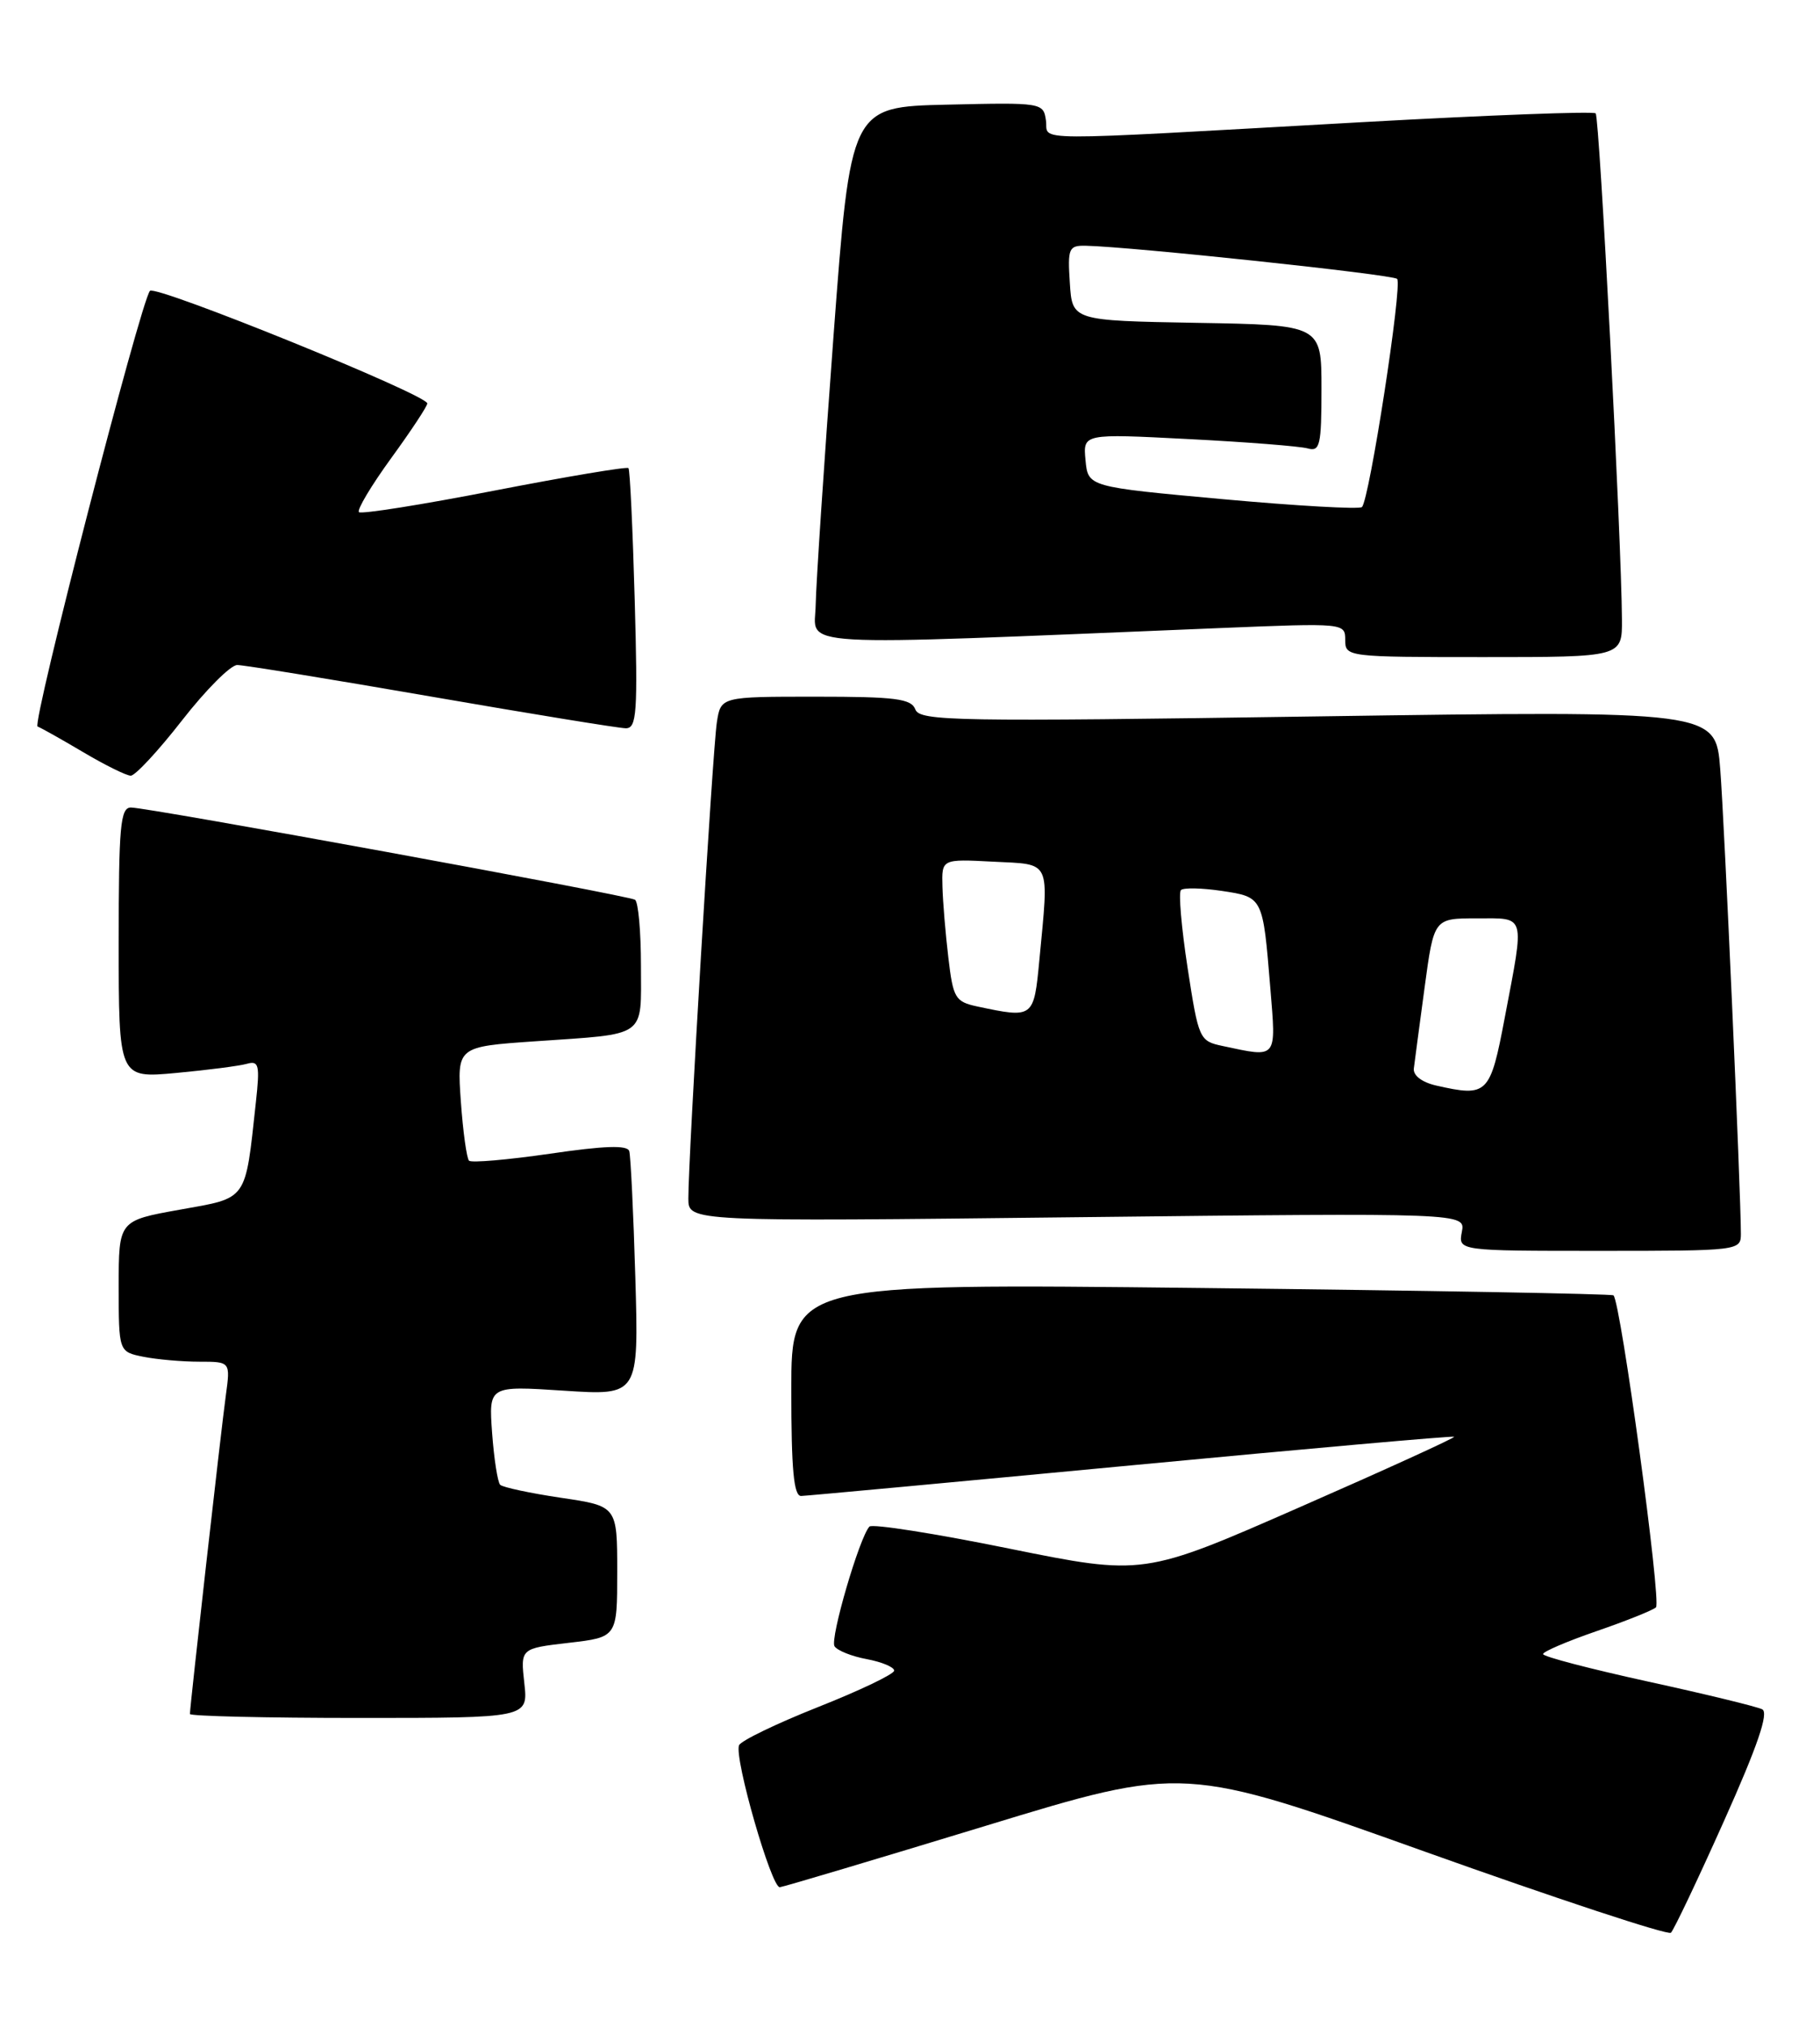 <?xml version="1.0" encoding="UTF-8" standalone="no"?>
<!DOCTYPE svg PUBLIC "-//W3C//DTD SVG 1.1//EN" "http://www.w3.org/Graphics/SVG/1.1/DTD/svg11.dtd" >
<svg xmlns="http://www.w3.org/2000/svg" xmlns:xlink="http://www.w3.org/1999/xlink" version="1.1" viewBox="0 0 230 256">
 <g >
 <path fill="currentColor"
d=" M 217.87 230.01 C 222.10 220.57 223.55 216.34 222.70 215.91 C 222.04 215.57 215.54 213.99 208.25 212.40 C 200.96 210.80 195.00 209.25 195.00 208.93 C 195.00 208.62 198.04 207.32 201.75 206.04 C 205.46 204.76 208.85 203.41 209.27 203.03 C 209.99 202.40 204.81 164.41 203.90 163.62 C 203.68 163.43 180.21 163.01 151.75 162.69 C 100.00 162.11 100.00 162.11 100.00 175.56 C 100.00 185.66 100.31 188.99 101.25 188.96 C 101.94 188.94 120.72 187.20 143.00 185.09 C 165.28 182.98 183.62 181.35 183.77 181.48 C 183.92 181.60 175.14 185.61 164.27 190.37 C 144.50 199.04 144.50 199.04 127.50 195.60 C 118.15 193.70 110.22 192.45 109.87 192.83 C 108.61 194.19 104.87 206.98 105.46 207.94 C 105.80 208.48 107.63 209.22 109.54 209.57 C 111.44 209.93 113.00 210.58 113.00 211.02 C 113.00 211.46 108.67 213.53 103.39 215.62 C 98.10 217.72 93.60 219.89 93.39 220.46 C 92.78 222.12 97.50 238.51 98.55 238.38 C 99.07 238.32 110.77 234.83 124.55 230.63 C 149.59 222.99 149.59 222.99 180.05 233.88 C 196.80 239.86 210.80 244.48 211.16 244.13 C 211.53 243.78 214.55 237.43 217.87 230.01 Z  M 66.26 212.61 C 65.77 208.22 65.77 208.22 71.88 207.51 C 78.00 206.80 78.00 206.80 78.00 198.52 C 78.00 190.24 78.00 190.24 70.90 189.19 C 67.00 188.61 63.54 187.87 63.21 187.55 C 62.89 187.22 62.43 184.28 62.19 181.00 C 61.76 175.04 61.76 175.04 71.24 175.66 C 80.72 176.28 80.72 176.28 80.29 161.39 C 80.05 153.20 79.70 146.01 79.52 145.40 C 79.28 144.62 76.39 144.72 69.49 145.73 C 64.17 146.50 59.57 146.90 59.27 146.61 C 58.98 146.31 58.51 142.95 58.24 139.14 C 57.75 132.21 57.75 132.21 67.62 131.53 C 81.92 130.54 81.00 131.20 81.00 121.99 C 81.00 117.66 80.66 113.91 80.25 113.65 C 79.33 113.09 18.73 102.00 16.55 102.00 C 15.21 102.00 15.00 104.31 15.00 119.10 C 15.00 136.20 15.00 136.20 22.25 135.53 C 26.24 135.16 30.27 134.64 31.21 134.37 C 32.72 133.95 32.85 134.52 32.34 139.20 C 30.96 151.85 31.38 151.25 22.71 152.80 C 15.00 154.18 15.00 154.18 15.00 162.47 C 15.00 170.75 15.00 170.75 18.13 171.38 C 19.84 171.72 23.02 172.00 25.19 172.00 C 29.12 172.00 29.12 172.00 28.54 176.25 C 27.95 180.52 24.00 215.56 24.00 216.50 C 24.00 216.77 33.62 217.00 45.38 217.00 C 66.75 217.00 66.75 217.00 66.26 212.61 Z  M 220.00 155.85 C 220.00 150.63 217.92 103.79 217.39 97.13 C 216.81 89.76 216.81 89.76 166.55 90.49 C 120.77 91.17 116.25 91.09 115.68 89.62 C 115.16 88.25 113.19 88.00 103.08 88.00 C 91.09 88.00 91.09 88.00 90.59 91.25 C 90.06 94.65 86.97 146.36 86.99 151.40 C 87.00 154.31 87.00 154.31 136.10 153.75 C 185.20 153.20 185.20 153.20 184.74 155.60 C 184.28 158.00 184.28 158.00 202.14 158.00 C 219.75 158.00 220.00 157.97 220.00 155.85 Z  M 23.00 91.00 C 26.00 87.15 29.14 84.00 29.98 84.00 C 30.82 84.00 41.85 85.80 54.50 87.99 C 67.15 90.18 78.21 91.98 79.08 91.99 C 80.47 92.00 80.61 90.08 80.21 75.75 C 79.96 66.81 79.61 59.33 79.42 59.13 C 79.24 58.92 71.61 60.20 62.48 61.97 C 53.34 63.75 45.64 64.97 45.36 64.69 C 45.08 64.41 46.91 61.35 49.42 57.89 C 51.94 54.43 54.00 51.31 54.00 50.96 C 54.00 49.87 19.65 35.94 18.95 36.74 C 17.77 38.11 3.99 91.49 4.75 91.77 C 5.16 91.92 7.75 93.37 10.50 95.00 C 13.25 96.63 15.96 97.97 16.52 97.98 C 17.08 97.99 20.00 94.85 23.00 91.00 Z  M 204.97 78.25 C 204.92 68.31 202.14 14.80 201.65 14.32 C 201.37 14.04 188.17 14.54 172.32 15.42 C 128.75 17.86 132.55 17.88 132.18 15.22 C 131.86 12.97 131.69 12.94 119.68 13.22 C 107.50 13.50 107.50 13.50 105.33 42.50 C 104.14 58.45 103.13 73.71 103.08 76.41 C 102.99 81.85 98.76 81.61 154.25 79.33 C 169.91 78.69 170.00 78.70 170.00 80.84 C 170.00 82.97 170.24 83.00 187.50 83.00 C 205.00 83.00 205.00 83.00 204.97 78.25 Z  M 181.50 137.12 C 179.70 136.71 178.57 135.85 178.67 134.97 C 178.77 134.16 179.38 129.56 180.03 124.75 C 181.21 116.00 181.21 116.00 186.60 116.00 C 192.89 116.00 192.68 115.28 190.17 128.50 C 188.32 138.27 188.00 138.59 181.50 137.12 Z  M 154.50 132.12 C 151.57 131.50 151.47 131.28 150.08 122.25 C 149.30 117.17 148.92 112.75 149.24 112.43 C 149.56 112.11 151.87 112.16 154.38 112.53 C 159.62 113.32 159.59 113.26 160.53 124.75 C 161.28 133.87 161.49 133.61 154.50 132.12 Z  M 123.50 127.13 C 120.72 126.53 120.45 126.09 119.85 120.99 C 119.49 117.97 119.15 113.92 119.10 112.00 C 119.00 108.50 119.00 108.50 125.50 108.84 C 132.93 109.22 132.56 108.44 131.35 121.25 C 130.65 128.62 130.62 128.64 123.50 127.13 Z  M 154.50 63.05 C 137.50 61.50 137.50 61.50 137.18 58.13 C 136.86 54.77 136.86 54.77 150.18 55.46 C 157.51 55.83 164.29 56.37 165.25 56.64 C 166.81 57.08 167.00 56.27 167.00 49.09 C 167.00 41.05 167.00 41.05 151.25 40.78 C 135.50 40.50 135.50 40.50 135.20 35.75 C 134.91 31.36 135.06 31.00 137.20 31.04 C 142.92 31.16 176.01 34.67 176.56 35.23 C 177.26 35.93 173.05 63.20 172.11 64.05 C 171.77 64.35 163.85 63.90 154.50 63.05 Z "/>
</g>
</svg>